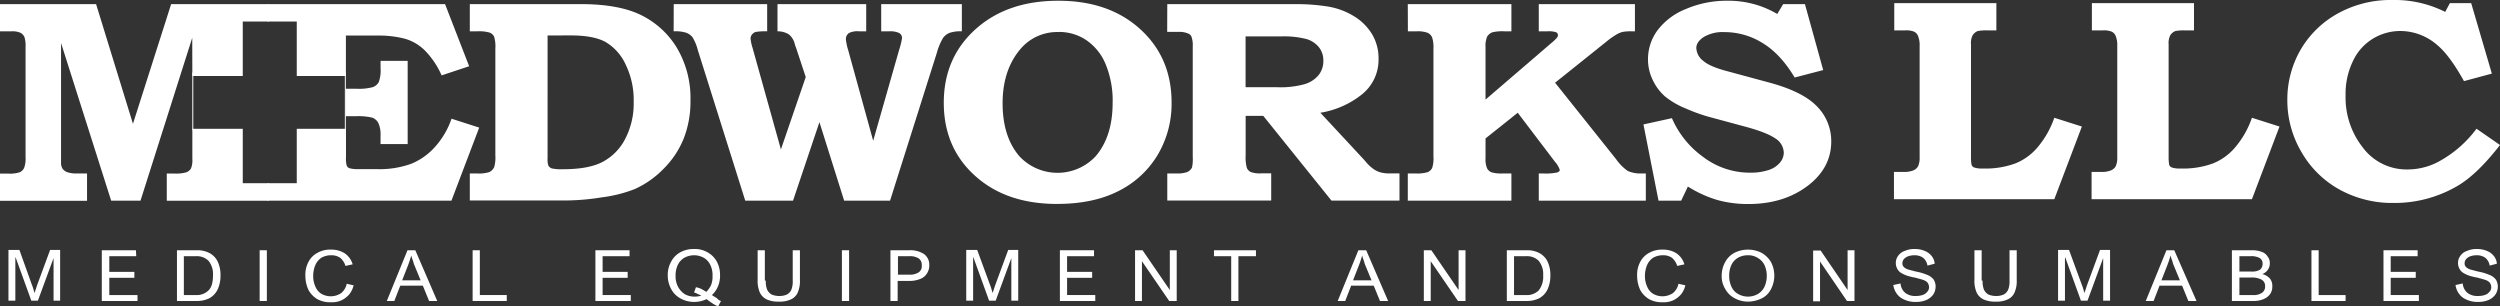<svg xmlns="http://www.w3.org/2000/svg" viewBox="0 0 798.2 97.8"><rect x="0" y="0" width="798.2" height="97.8" fill="#333333" stroke="none"/><defs><style>.cls-1{fill:#fff;}</style></defs><g id="Layer_2" data-name="Layer 2"><g id="Layer_1-2" data-name="Layer 1"><path class="cls-1" d="M604.7,1h32.7V9.7h-2.9a15.34,15.34,0,0,0-3,.2,3.41,3.41,0,0,0-1.7,1.4,5.59,5.59,0,0,0-.5,2.9V50a13.05,13.05,0,0,0,.2,2.7,1.46,1.46,0,0,0,.9.8,7.54,7.54,0,0,0,2.6.3,27.71,27.71,0,0,0,10.4-1.6,18.08,18.08,0,0,0,7.1-5.1,29.3,29.3,0,0,0,5.4-9.5l8.8,2.8-8.8,23.2H604.7V54.9h3.2a7.75,7.75,0,0,0,3-.5,3.24,3.24,0,0,0,1.5-1.3,6.54,6.54,0,0,0,.5-2.9V14.7a7.81,7.81,0,0,0-.5-3.2,2.56,2.56,0,0,0-1.3-1.4,6.61,6.61,0,0,0-2.8-.4h-3.5V1Z"/><path class="cls-1" d="M667.8,1h32.7V9.7h-2.9a15.34,15.34,0,0,0-3,.2,3.41,3.41,0,0,0-1.7,1.4,5.59,5.59,0,0,0-.5,2.9V50a13.05,13.05,0,0,0,.2,2.7,1.46,1.46,0,0,0,.9.8,7.54,7.54,0,0,0,2.6.3,27.71,27.71,0,0,0,10.4-1.6,18.08,18.08,0,0,0,7.1-5.1,29.3,29.3,0,0,0,5.4-9.5l8.8,2.8L719,63.6H667.8V54.9H671a7.75,7.75,0,0,0,3-.5,3.24,3.24,0,0,0,1.5-1.3,6.54,6.54,0,0,0,.5-2.9V14.7a7.81,7.81,0,0,0-.5-3.2,2.56,2.56,0,0,0-1.3-1.4,6.61,6.61,0,0,0-2.8-.4h-3.5V1Z"/><path class="cls-1" d="M782.2,1H789l6.6,22.5-8.9,2.4q-4.5-8.1-8.4-11.4a18,18,0,0,0-11.9-4.6,16.78,16.78,0,0,0-8.7,2.4,16.41,16.41,0,0,0-6.4,7.1,23.92,23.92,0,0,0-2.4,11.1,25.75,25.75,0,0,0,5.5,16.6,17.39,17.39,0,0,0,14.3,7,21,21,0,0,0,10.8-3,36.73,36.73,0,0,0,11.2-10l7.5,5.2c-4.8,6.2-9.3,10.5-13.3,12.9a39.66,39.66,0,0,1-20.7,5.6,34.94,34.94,0,0,1-17.1-4.2,31.69,31.69,0,0,1-12.2-11.9A32.53,32.53,0,0,1,730.3,32a31.72,31.72,0,0,1,4.4-16.4A31.11,31.11,0,0,1,746.8,4.1,34.87,34.87,0,0,1,763.9,0a35.88,35.88,0,0,1,16.8,3.8Z"/><path class="cls-1" d="M10.1,90.7a16.36,16.36,0,0,1,.7,2.1,4.5,4.5,0,0,1,.2.8h0c0-.1.2-.5.4-1.2l.5-1.5L16,79.8h3.2V96H17.1V82.4h0L12.1,96H10L5,82.2H4.9V96H2.7V79.8H6.2Z"/><path class="cls-1" d="M43.5,81.8H34.9v5h8v1.9h-8v5.5h9v1.9H32.5V79.9H43.4l.1,1.9Z"/><path class="cls-1" d="M70.4,87.9a10.32,10.32,0,0,1-.9,4.5,6.43,6.43,0,0,1-2.6,2.8,9,9,0,0,1-4.2.9H56.5V79.9h6.4a8.16,8.16,0,0,1,4,.9,6.18,6.18,0,0,1,2.6,2.7A9.86,9.86,0,0,1,70.4,87.9Zm-2.4,0a6.65,6.65,0,0,0-1.4-4.6,5.29,5.29,0,0,0-4.1-1.5H58.7V94.2h3.7a5.38,5.38,0,0,0,4.2-1.5C67.6,91.7,68,90.1,68,87.9Z"/><path class="cls-1" d="M85.2,96.1H82.9V79.9h2.3Z"/><path class="cls-1" d="M105.7,81.5a6.21,6.21,0,0,0-3.1.8,5.37,5.37,0,0,0-1.9,2.3,8.84,8.84,0,0,0-.7,3.3,8,8,0,0,0,.7,3.6,4.85,4.85,0,0,0,1.9,2.3,6,6,0,0,0,6.3-.2,5.1,5.1,0,0,0,1.8-3l2.2.5a7.13,7.13,0,0,1-1.4,2.9,7.9,7.9,0,0,1-2.5,1.9,7.38,7.38,0,0,1-3.4.6,8.3,8.3,0,0,1-4.3-1,7.79,7.79,0,0,1-2.8-2.9,10.76,10.76,0,0,1-1-4.6,8.68,8.68,0,0,1,1-4.4,6.77,6.77,0,0,1,2.9-2.9,8.16,8.16,0,0,1,4.2-1,7.94,7.94,0,0,1,4.5,1.2,6.49,6.49,0,0,1,2.5,3.5l-2.3.5a5.39,5.39,0,0,0-1.7-2.6A5,5,0,0,0,105.7,81.5Z"/><path class="cls-1" d="M139.6,96.1H137l-2-4.9h-7.2l-1.9,4.9h-2.4l6.6-16.2h2.5Zm-9.4-11.2-1.8,4.6h5.9l-1.9-4.6a8.8,8.8,0,0,1-.5-1.5,18.88,18.88,0,0,1-.6-1.8h0A31.82,31.82,0,0,1,130.2,84.9Z"/><path class="cls-1" d="M153.2,94.2h8.6v1.9H150.9V79.9h2.3V94.2Z"/><path class="cls-1" d="M201,81.8h-8.6v5h8v1.9h-8v5.5h9v1.9H190.1V79.9H201Z"/><path class="cls-1" d="M230.2,96.1l-.9,1.7a8,8,0,0,1-1.6-.8,23.26,23.26,0,0,1-2.1-1.5,9,9,0,0,1-4,.9,8.86,8.86,0,0,1-4.3-1.1,7.23,7.23,0,0,1-3-3,9,9,0,0,1-1.1-4.4,8.69,8.69,0,0,1,1.1-4.4,7.23,7.23,0,0,1,3-3,8.8,8.8,0,0,1,4.3-1,8.16,8.16,0,0,1,4.2,1,7.62,7.62,0,0,1,3,2.9,9,9,0,0,1,1.1,4.4,8.73,8.73,0,0,1-.7,3.7,7.72,7.72,0,0,1-1.9,2.7,18.45,18.45,0,0,0,1.6,1A2.38,2.38,0,0,0,230.2,96.1Zm-8.6-2.7.6-1.7a7.49,7.49,0,0,1,1.6.5,18.08,18.08,0,0,1,1.7,1,8,8,0,0,0,1.5-2.1,7.29,7.29,0,0,0,.5-3,7.55,7.55,0,0,0-.7-3.5,5.23,5.23,0,0,0-2.1-2.3,6.41,6.41,0,0,0-6.2,0,5.23,5.23,0,0,0-2.1,2.3,8,8,0,0,0-.7,3.6,7.12,7.12,0,0,0,.8,3.4,6.59,6.59,0,0,0,2.1,2.3,6.21,6.21,0,0,0,3.1.8,7.32,7.32,0,0,0,2.2-.3,5.36,5.36,0,0,0-1.1-.5A3.08,3.08,0,0,0,221.6,93.4Z"/><path class="cls-1" d="M244.5,89.6a7.54,7.54,0,0,0,.4,2.8,3.64,3.64,0,0,0,1.4,1.6,5.83,5.83,0,0,0,2.5.5,5.51,5.51,0,0,0,2.5-.5,3.17,3.17,0,0,0,1.4-1.6,7.22,7.22,0,0,0,.4-2.8V79.9h2.3v9.5a9,9,0,0,1-.7,4,4.29,4.29,0,0,1-2.2,2.2,8.33,8.33,0,0,1-3.8.7,8.78,8.78,0,0,1-3.9-.7,4.7,4.7,0,0,1-2.2-2.2,9.26,9.26,0,0,1-.7-4V79.9h2.3v9.7Z"/><path class="cls-1" d="M271.1,96.1h-2.3V79.9h2.3Z"/><path class="cls-1" d="M296.7,84.7a4.55,4.55,0,0,1-.8,2.7,4.25,4.25,0,0,1-2.2,1.7,9,9,0,0,1-3.4.6h-3.7v6.4h-2.3V79.9h6a8,8,0,0,1,4.7,1.2A4.2,4.2,0,0,1,296.7,84.7Zm-2.4,0a2.46,2.46,0,0,0-1-2.2,5.13,5.13,0,0,0-3-.7h-3.6v5.9h3.7a5.1,5.1,0,0,0,3-.8A2.41,2.41,0,0,0,294.3,84.7Z"/><path class="cls-1" d="M316,90.7a16.36,16.36,0,0,1,.7,2.1,4.5,4.5,0,0,1,.2.8h0c0-.1.2-.5.4-1.2l.5-1.5,4.1-11.1h3.2V96h-2.2V82.4h0l-5,13.6h-2.1l-5-13.8h-.1V96h-2.2V79.8H312Z"/><path class="cls-1" d="M349.3,81.8h-8.6v5h8v1.9h-8v5.5h9v1.9H338.4V79.9h10.9Z"/><path class="cls-1" d="M373.5,92.6h0V79.9h2.2V96.1h-2.4l-8.7-12.7h0V96.1h-2.2V79.9h2.4Z"/><path class="cls-1" d="M400.9,81.8h-5.5V96.1h-2.3V81.8h-5.5V79.9H401v1.9Z"/><path class="cls-1" d="M443.2,96.1h-2.6l-2-4.9h-7.2l-1.9,4.9h-2.4l6.6-16.2h2.5Zm-9.4-11.2L432,89.5h5.9L436,84.9a8.8,8.8,0,0,1-.5-1.5,18.88,18.88,0,0,1-.6-1.8h0A31.82,31.82,0,0,1,433.8,84.9Z"/><path class="cls-1" d="M465.7,92.6h0V79.9h2.2V96.1h-2.4l-8.7-12.7h0V96.1h-2.2V79.9H457Z"/><path class="cls-1" d="M495,87.9a10.32,10.32,0,0,1-.9,4.5,6.43,6.43,0,0,1-2.6,2.8,9,9,0,0,1-4.2.9h-6.2V79.9h6.4a8.16,8.16,0,0,1,4,.9,6.18,6.18,0,0,1,2.6,2.7A9.86,9.86,0,0,1,495,87.9Zm-2.3,0a6.65,6.65,0,0,0-1.4-4.6,5.29,5.29,0,0,0-4.1-1.5h-3.8V94.2h3.7a5.38,5.38,0,0,0,4.2-1.5A7.05,7.05,0,0,0,492.7,87.9Z"/><path class="cls-1" d="M530.9,81.5a6.21,6.21,0,0,0-3.1.8,5.37,5.37,0,0,0-1.9,2.3,8.84,8.84,0,0,0-.7,3.3,8,8,0,0,0,.7,3.6,4.85,4.85,0,0,0,1.9,2.3,6,6,0,0,0,6.3-.2,5.1,5.1,0,0,0,1.8-3l2.2.5a7.13,7.13,0,0,1-1.4,2.9,7.9,7.9,0,0,1-2.5,1.9,7.38,7.38,0,0,1-3.4.6,8.3,8.3,0,0,1-4.3-1,7.79,7.79,0,0,1-2.8-2.9,10.76,10.76,0,0,1-1-4.6,8.68,8.68,0,0,1,1-4.4,6.77,6.77,0,0,1,2.9-2.9,8.16,8.16,0,0,1,4.2-1,7.94,7.94,0,0,1,4.5,1.2,6.49,6.49,0,0,1,2.5,3.5l-2.3.5a5.39,5.39,0,0,0-1.7-2.6A4.77,4.77,0,0,0,530.9,81.5Z"/><path class="cls-1" d="M549.7,88.1a9,9,0,0,1,1.1-4.4,7.23,7.23,0,0,1,3-3,9.74,9.74,0,0,1,8.6,0,8.34,8.34,0,0,1,3,2.9,9.35,9.35,0,0,1,0,8.8,6.48,6.48,0,0,1-3,2.9,10.07,10.07,0,0,1-4.3,1,8.86,8.86,0,0,1-4.3-1.1,7.23,7.23,0,0,1-3-3A7.59,7.59,0,0,1,549.7,88.1Zm8.3-6.6a6.21,6.21,0,0,0-3.1.8,5.23,5.23,0,0,0-2.1,2.3,8,8,0,0,0-.7,3.6,7.84,7.84,0,0,0,.8,3.5,5,5,0,0,0,2.1,2.2,6.41,6.41,0,0,0,6.2,0,5.56,5.56,0,0,0,2.1-2.2,8.54,8.54,0,0,0,.1-7,5.23,5.23,0,0,0-2.1-2.3A5.69,5.69,0,0,0,558,81.5Z"/><path class="cls-1" d="M589.9,92.6h0V79.9h2.2V96.1h-2.4l-8.6-12.6h0V96.2h-2.2V80h2.4Z"/><path class="cls-1" d="M615.4,84.8a4,4,0,0,0-1.4-2.5,4.55,4.55,0,0,0-2.7-.8,6,6,0,0,0-2,.3,3.39,3.39,0,0,0-1.4.9,2.11,2.11,0,0,0-.5,1.3,1.59,1.59,0,0,0,.4,1.2,3.22,3.22,0,0,0,1.3.8c.6.2,1.5.4,2.6.7a16.61,16.61,0,0,1,3.7,1.1,4.58,4.58,0,0,1,2,1.5,4.14,4.14,0,0,1,.6,2.3,4.63,4.63,0,0,1-.8,2.5,5.43,5.43,0,0,1-2.2,1.7,8.29,8.29,0,0,1-3.2.6,8.46,8.46,0,0,1-5-1.4,6,6,0,0,1-2.3-4l2.3-.5a4.35,4.35,0,0,0,1.5,3,5.11,5.11,0,0,0,3.4,1,6.65,6.65,0,0,0,2.1-.3,3.07,3.07,0,0,0,1.5-1,2,2,0,0,0,.6-1.4,2.54,2.54,0,0,0-.5-1.6,3.54,3.54,0,0,0-1.6-.9c-.6-.2-1.4-.4-2.5-.7a7.83,7.83,0,0,1-1.4-.3,9.55,9.55,0,0,1-2.8-1.1,3.35,3.35,0,0,1-1.4-1.5,3.81,3.81,0,0,1-.4-1.9,3.72,3.72,0,0,1,.8-2.2,4.08,4.08,0,0,1,2.1-1.5,7.45,7.45,0,0,1,3.1-.6,8.29,8.29,0,0,1,3.2.6,5.24,5.24,0,0,1,2.2,1.6,4.3,4.3,0,0,1,1,2.5l-2.3.6Z"/><path class="cls-1" d="M633,89.6a7.54,7.54,0,0,0,.4,2.8,3.64,3.64,0,0,0,1.4,1.6,5.83,5.83,0,0,0,2.5.5,5.51,5.51,0,0,0,2.5-.5,3.17,3.17,0,0,0,1.4-1.6,7.22,7.22,0,0,0,.4-2.8V79.9h2.3v9.5a9,9,0,0,1-.7,4,4.29,4.29,0,0,1-2.2,2.2,8.33,8.33,0,0,1-3.8.7,8.78,8.78,0,0,1-3.9-.7,4.7,4.7,0,0,1-2.2-2.2,9.26,9.26,0,0,1-.7-4V79.9h2.3v9.7Z"/><path class="cls-1" d="M664.6,90.7a16.36,16.36,0,0,1,.7,2.1,4.5,4.5,0,0,1,.2.8h0c0-.1.2-.5.4-1.2l.5-1.5,4.1-11.1h3.2V96h-2.2V82.4h0l-5,13.6h-2.1l-5-13.8h-.1V96h-2.2V79.8h3.5Z"/><path class="cls-1" d="M701.3,96.1h-2.6l-2-4.9h-7.2l-1.9,4.9h-2.5l6.6-16.2h2.5Zm-9.4-11.2-1.8,4.6H696l-1.9-4.6a8.8,8.8,0,0,1-.5-1.5,18.88,18.88,0,0,1-.6-1.8h0A31.82,31.82,0,0,1,691.9,84.9Z"/><path class="cls-1" d="M724.7,84.1a3.38,3.38,0,0,1-.6,2,3.68,3.68,0,0,1-1.8,1.4,4.8,4.8,0,0,1,2.4,1.4,3.59,3.59,0,0,1,.8,2.5,4.09,4.09,0,0,1-.7,2.5,4.91,4.91,0,0,1-2.1,1.6,8.11,8.11,0,0,1-3.3.6h-6.8V79.9H719a8.72,8.72,0,0,1,3.1.5,3.58,3.58,0,0,1,1.9,1.5A3.23,3.23,0,0,1,724.7,84.1Zm-2.3,0a2,2,0,0,0-.9-1.7,5.46,5.46,0,0,0-2.9-.6H715v4.9h3.9a4.91,4.91,0,0,0,2.7-.6A2.48,2.48,0,0,0,722.4,84.1Zm.8,7.3a2.25,2.25,0,0,0-1.1-2.1,6.6,6.6,0,0,0-3.2-.7H715v5.6h4.2a4.74,4.74,0,0,0,3-.7A2.39,2.39,0,0,0,723.2,91.4Z"/><path class="cls-1" d="M740.3,94.2h8.6v1.9H738V79.9h2.3V94.2Z"/><path class="cls-1" d="M771.9,81.8h-8.6v5h8v1.9h-8v5.5h9v1.9H761V79.9h10.9v1.9Z"/><path class="cls-1" d="M794.9,84.8a4,4,0,0,0-1.4-2.5,4.55,4.55,0,0,0-2.7-.8,6,6,0,0,0-2,.3,3.39,3.39,0,0,0-1.4.9,2.11,2.11,0,0,0-.5,1.3,1.59,1.59,0,0,0,.4,1.2,3.22,3.22,0,0,0,1.3.8c.6.2,1.5.4,2.6.7a16.61,16.61,0,0,1,3.7,1.1,4.58,4.58,0,0,1,2,1.5,4.14,4.14,0,0,1,.6,2.3,4.63,4.63,0,0,1-.8,2.5,5.43,5.43,0,0,1-2.2,1.7,8.29,8.29,0,0,1-3.2.6,8.46,8.46,0,0,1-5-1.4,6,6,0,0,1-2.3-4l2.3-.5a4.35,4.35,0,0,0,1.5,3,5.11,5.11,0,0,0,3.4,1,6.65,6.65,0,0,0,2.1-.3,3.07,3.07,0,0,0,1.5-1,2,2,0,0,0,.6-1.4,2.54,2.54,0,0,0-.5-1.6,3.54,3.54,0,0,0-1.6-.9c-.6-.2-1.4-.4-2.5-.7a7.83,7.83,0,0,1-1.4-.3,9.55,9.55,0,0,1-2.8-1.1,3.35,3.35,0,0,1-1.4-1.5,3.81,3.81,0,0,1-.4-1.9,3.72,3.72,0,0,1,.8-2.2,4.08,4.08,0,0,1,2.1-1.5,7.45,7.45,0,0,1,3.1-.6,8.29,8.29,0,0,1,3.2.6,5.24,5.24,0,0,1,2.2,1.6,4.3,4.3,0,0,1,1,2.5l-2.3.6Z"/><path class="cls-1" d="M150,1.32h35.54q12.1,0,19.25,3.55a27.46,27.46,0,0,1,11.4,10.53,31.45,31.45,0,0,1,4.26,16.73,32.2,32.2,0,0,1-2.17,12.14,28.92,28.92,0,0,1-6.44,9.65,30.05,30.05,0,0,1-9.19,6.45A43.32,43.32,0,0,1,192.21,63a75.58,75.58,0,0,1-10.86,1H150V55.38h2.35a10.76,10.76,0,0,0,3.91-.45,3.49,3.49,0,0,0,1.51-1.53,11,11,0,0,0,.39-3.73V15.4a10.49,10.49,0,0,0-.41-3.72,2.77,2.77,0,0,0-1.37-1.26,12.14,12.14,0,0,0-4-.42H150Zm24.83,10V50.43a7,7,0,0,0,.24,2.43,2,2,0,0,0,1.14.92,15.15,15.15,0,0,0,3.62.25q8,0,12.46-2.28a17.12,17.12,0,0,0,7.27-7.3,24.49,24.49,0,0,0,2.76-12,25.7,25.7,0,0,0-2.6-11.92,16.06,16.06,0,0,0-6.43-7.15q-3.84-2.07-11-2.07Z"/><path class="cls-1" d="M215.11,1.32h29.83V10a20.19,20.19,0,0,0-3.57.18,2.34,2.34,0,0,0-1.22.78,2.11,2.11,0,0,0-.51,1.38,14.54,14.54,0,0,0,.63,2.92l9.06,32.45,7.93-23.11-3.09-9.34a8.65,8.65,0,0,1-.39-1.12A5.67,5.67,0,0,0,251.89,11a6.63,6.63,0,0,0-3.65-1V1.32h28.32V10h-2.28a6.12,6.12,0,0,0-3.21.54,2.32,2.32,0,0,0-1,1.93,16.83,16.83,0,0,0,.72,3.47l8,29,8.28-29A23.35,23.35,0,0,0,288,12.2a1.84,1.84,0,0,0-.87-1.64,6.77,6.77,0,0,0-3.3-.56h-2.48V1.32h25.75V10a10.67,10.67,0,0,0-4,.52,4.82,4.82,0,0,0-2,1.59,18.57,18.57,0,0,0-1.92,4.55l-15,47.4H269.52L261.63,39,253.2,64.06H237.94L222.78,15.93a14.36,14.36,0,0,0-1.7-4.07,4.57,4.57,0,0,0-2-1.41,11.25,11.25,0,0,0-4-.45Z"/><path class="cls-1" d="M337.94.24q16.14,0,26.12,9.08t10,23.35a31.84,31.84,0,0,1-4.57,17,30.4,30.4,0,0,1-12.6,11.44q-8,4-19.41,4-15,0-24.59-7.65-11.55-9.21-11.56-24.64,0-14.35,10.13-23.48T337.94.24m.2,10a15.32,15.32,0,0,0-12.29,5.36q-5.75,6.74-5.74,17.4t5.35,16.87a16.65,16.65,0,0,0,24.38,0q5.4-6.35,5.4-17a30.29,30.29,0,0,0-2.31-12.55,17.11,17.11,0,0,0-6.24-7.6,15.58,15.58,0,0,0-8.55-2.52"/><path class="cls-1" d="M372.69,1.32H414.5a63.43,63.43,0,0,1,8.82.67A23.07,23.07,0,0,1,432,5a17.14,17.14,0,0,1,6,5.8,14.88,14.88,0,0,1,2.14,7.92,14.15,14.15,0,0,1-5.51,11.58A28.54,28.54,0,0,1,421.56,36l13.95,15,.58.68A13.26,13.26,0,0,0,438.57,54a7.76,7.76,0,0,0,2.23,1.05,11.56,11.56,0,0,0,3.11.32h2.92v8.68H425.11L403.34,37h-5.63v12.5a13,13,0,0,0,.39,4.12,2.57,2.57,0,0,0,1.24,1.3,8.71,8.71,0,0,0,3.42.43h3.11v8.68H372.69V55.38h3a8.79,8.79,0,0,0,3.4-.47,3.21,3.21,0,0,0,1.49-1.42,12.64,12.64,0,0,0,.24-3.37V14.81a8.27,8.27,0,0,0-.37-3,1.89,1.89,0,0,0-1.19-1.14,6.9,6.9,0,0,0-2.69-.5l-1.37,0h-2.54Zm25,10.3V27.85h10.06a28.84,28.84,0,0,0,8.86-1,9.24,9.24,0,0,0,4.42-2.9,7.2,7.2,0,0,0,1.49-4.59,6.74,6.74,0,0,0-1.39-4.25,8.07,8.07,0,0,0-3.94-2.63,28.84,28.84,0,0,0-8.33-.85Z"/><path class="cls-1" d="M449.48,1.32h33.08V10h-2.19a13.59,13.59,0,0,0-3.88.31,3.34,3.34,0,0,0-1.68,1.4,7.6,7.6,0,0,0-.51,3.38v16.7l21.13-18.15a12.27,12.27,0,0,0,1.7-1.64,1.35,1.35,0,0,0,.29-.74,1,1,0,0,0-.56-.95A7.53,7.53,0,0,0,494,10H491.3V1.32H522V10h-1a14.81,14.81,0,0,0-3,.2,8,8,0,0,0-2,.88,25.3,25.3,0,0,0-3.09,2.2L496.5,26.4,516,50.84a15.47,15.47,0,0,0,3.69,3.73,9.91,9.91,0,0,0,4.47.81h1.32v8.68H491.3V55.38h1.36a17.53,17.53,0,0,0,4.55-.32c.53-.2.8-.47.8-.8a7.16,7.16,0,0,0-1.51-2.57L484.58,36,474.3,44.19V50.5a7.29,7.29,0,0,0,.49,3.22A2.73,2.73,0,0,0,476.17,55a11.16,11.16,0,0,0,3.62.38h2.77v8.68H449.48V55.38H452a11.15,11.15,0,0,0,3.86-.43,2.72,2.72,0,0,0,1.42-1.37,10.38,10.38,0,0,0,.39-3.69V15.62a10.36,10.36,0,0,0-.44-3.73,3,3,0,0,0-1.42-1.42,9.13,9.13,0,0,0-3.52-.47h-2.78Z"/><path class="cls-1" d="M576.28,1.32l5.83,21.05L573,24.75q-4.5-7.53-10.23-11a23,23,0,0,0-12.18-3.5A11.87,11.87,0,0,0,544,11.8q-2.4,1.57-2.4,3.51a5.42,5.42,0,0,0,2.19,4.1q2.13,1.89,7.87,3.37l13,3.52q10.85,2.88,15.45,7.65a15.75,15.75,0,0,1,4.57,11.2q0,8.16-7,13.78-7.83,6.21-19.44,6.21a36.41,36.41,0,0,1-9.91-1.28,37.81,37.81,0,0,1-9.42-4.3l-2.14,4.5h-7.24l-4.81-24.33,9.09-2a29.82,29.82,0,0,0,10,12.4,24.64,24.64,0,0,0,14.89,5,18.32,18.32,0,0,0,6-.85,7.84,7.84,0,0,0,3.62-2.38,5,5,0,0,0,1.21-3.15,5.56,5.56,0,0,0-2.82-4.63q-2.87-1.94-10-3.82l-11.33-3.06a54.87,54.87,0,0,1-7-2.54,26,26,0,0,1-6.75-3.89,16.07,16.07,0,0,1-3.91-5.2,15.05,15.05,0,0,1-1.55-6.68,15.57,15.57,0,0,1,3-9.2,21,21,0,0,1,9-6.81A33,33,0,0,1,551.55.24a30.53,30.53,0,0,1,15.89,4.22l1.89-3.14Z"/><path class="cls-1" d="M130.16,46V19.44h-8.65v2.38a10.83,10.83,0,0,1-.58,4.39A3.54,3.54,0,0,1,119,27.83a17.07,17.07,0,0,1-5.17.51h-3.52v8.77h3.18a19.51,19.51,0,0,1,5.39.46,3.6,3.6,0,0,1,1.92,1.72,8.63,8.63,0,0,1,.7,4V46Z"/><path class="cls-1" d="M94.75,24.26h15.69V11.35h10.34a33,33,0,0,1,8.43,1,14.78,14.78,0,0,1,6.61,3.94A26.66,26.66,0,0,1,141,24.07l8.79-2.92L142.1,1.32H85.51V6.88h9.24Z"/><path class="cls-1" d="M144.17,37.9a26.23,26.23,0,0,1-5.28,9,20.48,20.48,0,0,1-7.8,5.47A29.81,29.81,0,0,1,120.35,54h-5.69a10.59,10.59,0,0,1-3-.27,1.62,1.62,0,0,1-.94-.77,8.58,8.58,0,0,1-.25-2.79V41.12H94.75V58.5H85.51v5.56h58.63L153,40.74Z"/><path class="cls-1" d="M77.51,41.12H61.41v9.54A7.17,7.17,0,0,1,61,53.74,2.81,2.81,0,0,1,59.52,55a11.34,11.34,0,0,1-3.75.41H53.25v8.68h32.6V58.5H77.51Z"/><path class="cls-1" d="M61.41,24.26h16.1V6.88h8.34V1.32H54.64L42.45,39.53,30.68,1.32H0V10H3.71a6.45,6.45,0,0,1,2.79.45,2.82,2.82,0,0,1,1.32,1.44A9,9,0,0,1,8.16,15V50.21A8.41,8.41,0,0,1,7.7,53.6,2.79,2.79,0,0,1,6.28,55a9.71,9.71,0,0,1-3.54.43H0v8.68H27.79V55.38H24.54a8.88,8.88,0,0,1-3-.38A3.24,3.24,0,0,1,20,53.9a3.48,3.48,0,0,1-.51-2V13.73l16,50.33h9.37l16.52-52Z"/><rect class="cls-1" x="61.4" y="23.14" width="0.31" height="18.39"/><rect class="cls-1" x="110.1" y="23.14" width="0.31" height="18.39"/></g></g></svg>